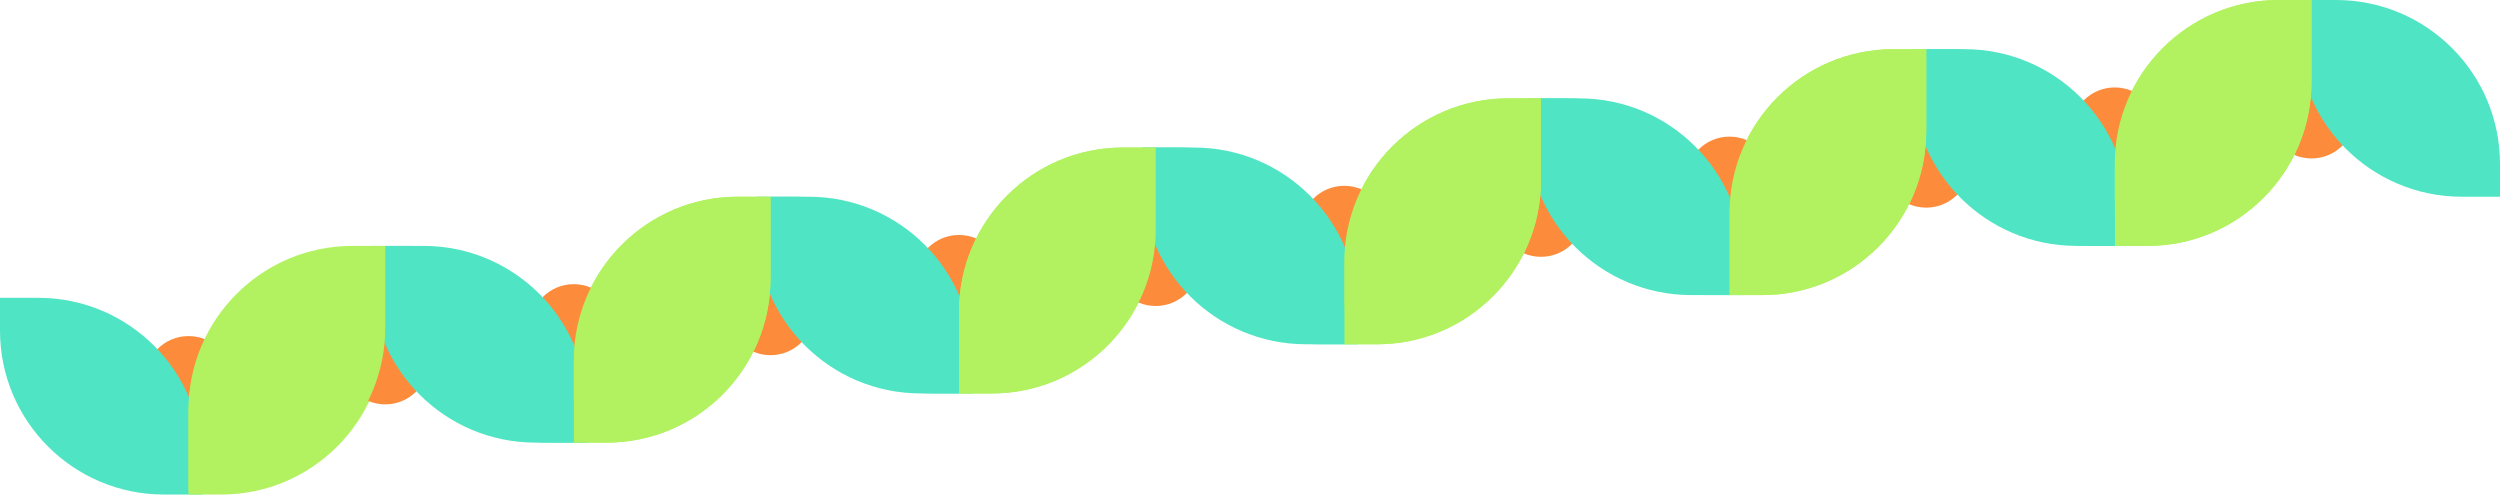 <svg width="915" height="181" viewBox="0 0 915 181" fill="none" xmlns="http://www.w3.org/2000/svg">
<path d="M85 139C85 147.837 77.837 155 69 155C60.163 155 53 147.837 53 139C53 130.163 60.163 123 69 123C77.837 123 85 130.163 85 139Z" fill="#FC8C3C"/>
<path d="M0 109H14C47.137 109 74 135.863 74 169V181H60C26.863 181 0 154.137 0 121V109Z" fill="#4FE4C4"/>
<path d="M69 151C69 117.863 95.863 91 129 91H141V121C141 154.137 114.137 181 81 181H69V151Z" fill="#B2F260"/>
<path d="M548 78C548 69.163 555.163 62 564 62C572.837 62 580 69.163 580 78C580 86.837 572.837 94 564 94C555.163 94 548 86.837 548 78Z" fill="#FC8C3C"/>
<path d="M633 108H619C585.863 108 559 81.137 559 48V36H573C606.137 36 633 62.863 633 96V108Z" fill="#4FE4C4"/>
<path d="M564 66C564 99.137 537.137 126 504 126H492V96C492 62.863 518.863 36 552 36H564V66Z" fill="#B2F260"/>
<path d="M367 102C367 110.837 359.837 118 351 118C342.163 118 335 110.837 335 102C335 93.163 342.163 86 351 86C359.837 86 367 93.163 367 102Z" fill="#FC8C3C"/>
<path d="M282 72H296C329.137 72 356 98.863 356 132V144H342C308.863 144 282 117.137 282 84V72Z" fill="#4FE4C4"/>
<path d="M351 114C351 80.863 377.863 54 411 54H423V84C423 117.137 396.137 144 363 144H351V114Z" fill="#B2F260"/>
<path d="M266 114C266 105.163 273.163 98 282 98C290.837 98 298 105.163 298 114C298 122.837 290.837 130 282 130C273.163 130 266 122.837 266 114Z" fill="#FC8C3C"/>
<path d="M351 144H337C303.863 144 277 117.137 277 84V72H291C324.137 72 351 98.863 351 132V144Z" fill="#4FE4C4"/>
<path d="M282 102C282 135.137 255.137 162 222 162H210V132C210 98.863 236.863 72 270 72H282V102Z" fill="#B2F260"/>
<path d="M226 120C226 128.837 218.837 136 210 136C201.163 136 194 128.837 194 120C194 111.163 201.163 104 210 104C218.837 104 226 111.163 226 120Z" fill="#FC8C3C"/>
<path d="M141 90H155C188.137 90 215 116.863 215 150V162H201C167.863 162 141 135.137 141 102V90Z" fill="#4FE4C4"/>
<path d="M210 132C210 98.863 236.863 72 270 72H282V102C282 135.137 255.137 162 222 162H210V132Z" fill="#B2F260"/>
<path d="M125 132C125 123.163 132.163 116 141 116C149.837 116 157 123.163 157 132C157 140.837 149.837 148 141 148C132.163 148 125 140.837 125 132Z" fill="#FC8C3C"/>
<path d="M210 162H196C162.863 162 136 135.137 136 102V90H150C183.137 90 210 116.863 210 150V162Z" fill="#4FE4C4"/>
<path d="M141 120C141 153.137 114.137 180 81 180H69V150C69 116.863 95.863 90 129 90H141V120Z" fill="#B2F260"/>
<path d="M830 42C830 33.163 837.163 26 846 26C854.837 26 862 33.163 862 42C862 50.837 854.837 58 846 58C837.163 58 830 50.837 830 42Z" fill="#FC8C3C"/>
<path d="M915 72H901C867.863 72 841 45.137 841 12V0H855C888.137 0 915 26.863 915 60V72Z" fill="#4FE4C4"/>
<path d="M846 30C846 63.137 819.137 90 786 90H774V60C774 26.863 800.863 0 834 0H846V30Z" fill="#B2F260"/>
<path d="M790 48C790 56.837 782.837 64 774 64C765.163 64 758 56.837 758 48C758 39.163 765.163 32 774 32C782.837 32 790 39.163 790 48Z" fill="#FC8C3C"/>
<path d="M705 18H719C752.137 18 779 44.863 779 78V90H765C731.863 90 705 63.137 705 30V18Z" fill="#4FE4C4"/>
<path d="M774 60C774 26.863 800.863 0 834 0H846V30C846 63.137 819.137 90 786 90H774V60Z" fill="#B2F260"/>
<path d="M689 60C689 51.163 696.163 44 705 44C713.837 44 721 51.163 721 60C721 68.837 713.837 76 705 76C696.163 76 689 68.837 689 60Z" fill="#FC8C3C"/>
<path d="M774 90H760C726.863 90 700 63.137 700 30V18H714C747.137 18 774 44.863 774 78V90Z" fill="#4FE4C4"/>
<path d="M705 48C705 81.137 678.137 108 645 108H633V78C633 44.863 659.863 18 693 18H705V48Z" fill="#B2F260"/>
<path d="M508 84C508 92.837 500.837 100 492 100C483.163 100 476 92.837 476 84C476 75.163 483.163 68 492 68C500.837 68 508 75.163 508 84Z" fill="#FC8C3C"/>
<path d="M423 54H437C470.137 54 497 80.863 497 114V126H483C449.863 126 423 99.137 423 66V54Z" fill="#4FE4C4"/>
<path d="M492 96C492 62.863 518.863 36 552 36H564V66C564 99.137 537.137 126 504 126H492V96Z" fill="#B2F260"/>
<path d="M649 66C649 74.837 641.837 82 633 82C624.163 82 617 74.837 617 66C617 57.163 624.163 50 633 50C641.837 50 649 57.163 649 66Z" fill="#FC8C3C"/>
<path d="M564 36H578C611.137 36 638 62.863 638 96V108H624C590.863 108 564 81.137 564 48V36Z" fill="#4FE4C4"/>
<path d="M633 78C633 44.863 659.863 18 693 18H705V48C705 81.137 678.137 108 645 108H633V78Z" fill="#B2F260"/>
<path d="M407 96C407 87.163 414.163 80 423 80C431.837 80 439 87.163 439 96C439 104.837 431.837 112 423 112C414.163 112 407 104.837 407 96Z" fill="#FC8C3C"/>
<path d="M492 126H478C444.863 126 418 99.137 418 66V54H432C465.137 54 492 80.863 492 114V126Z" fill="#4FE4C4"/>
<path d="M423 84C423 117.137 396.137 144 363 144H351V114C351 80.863 377.863 54 411 54H423V84Z" fill="#B2F260"/>
</svg>
